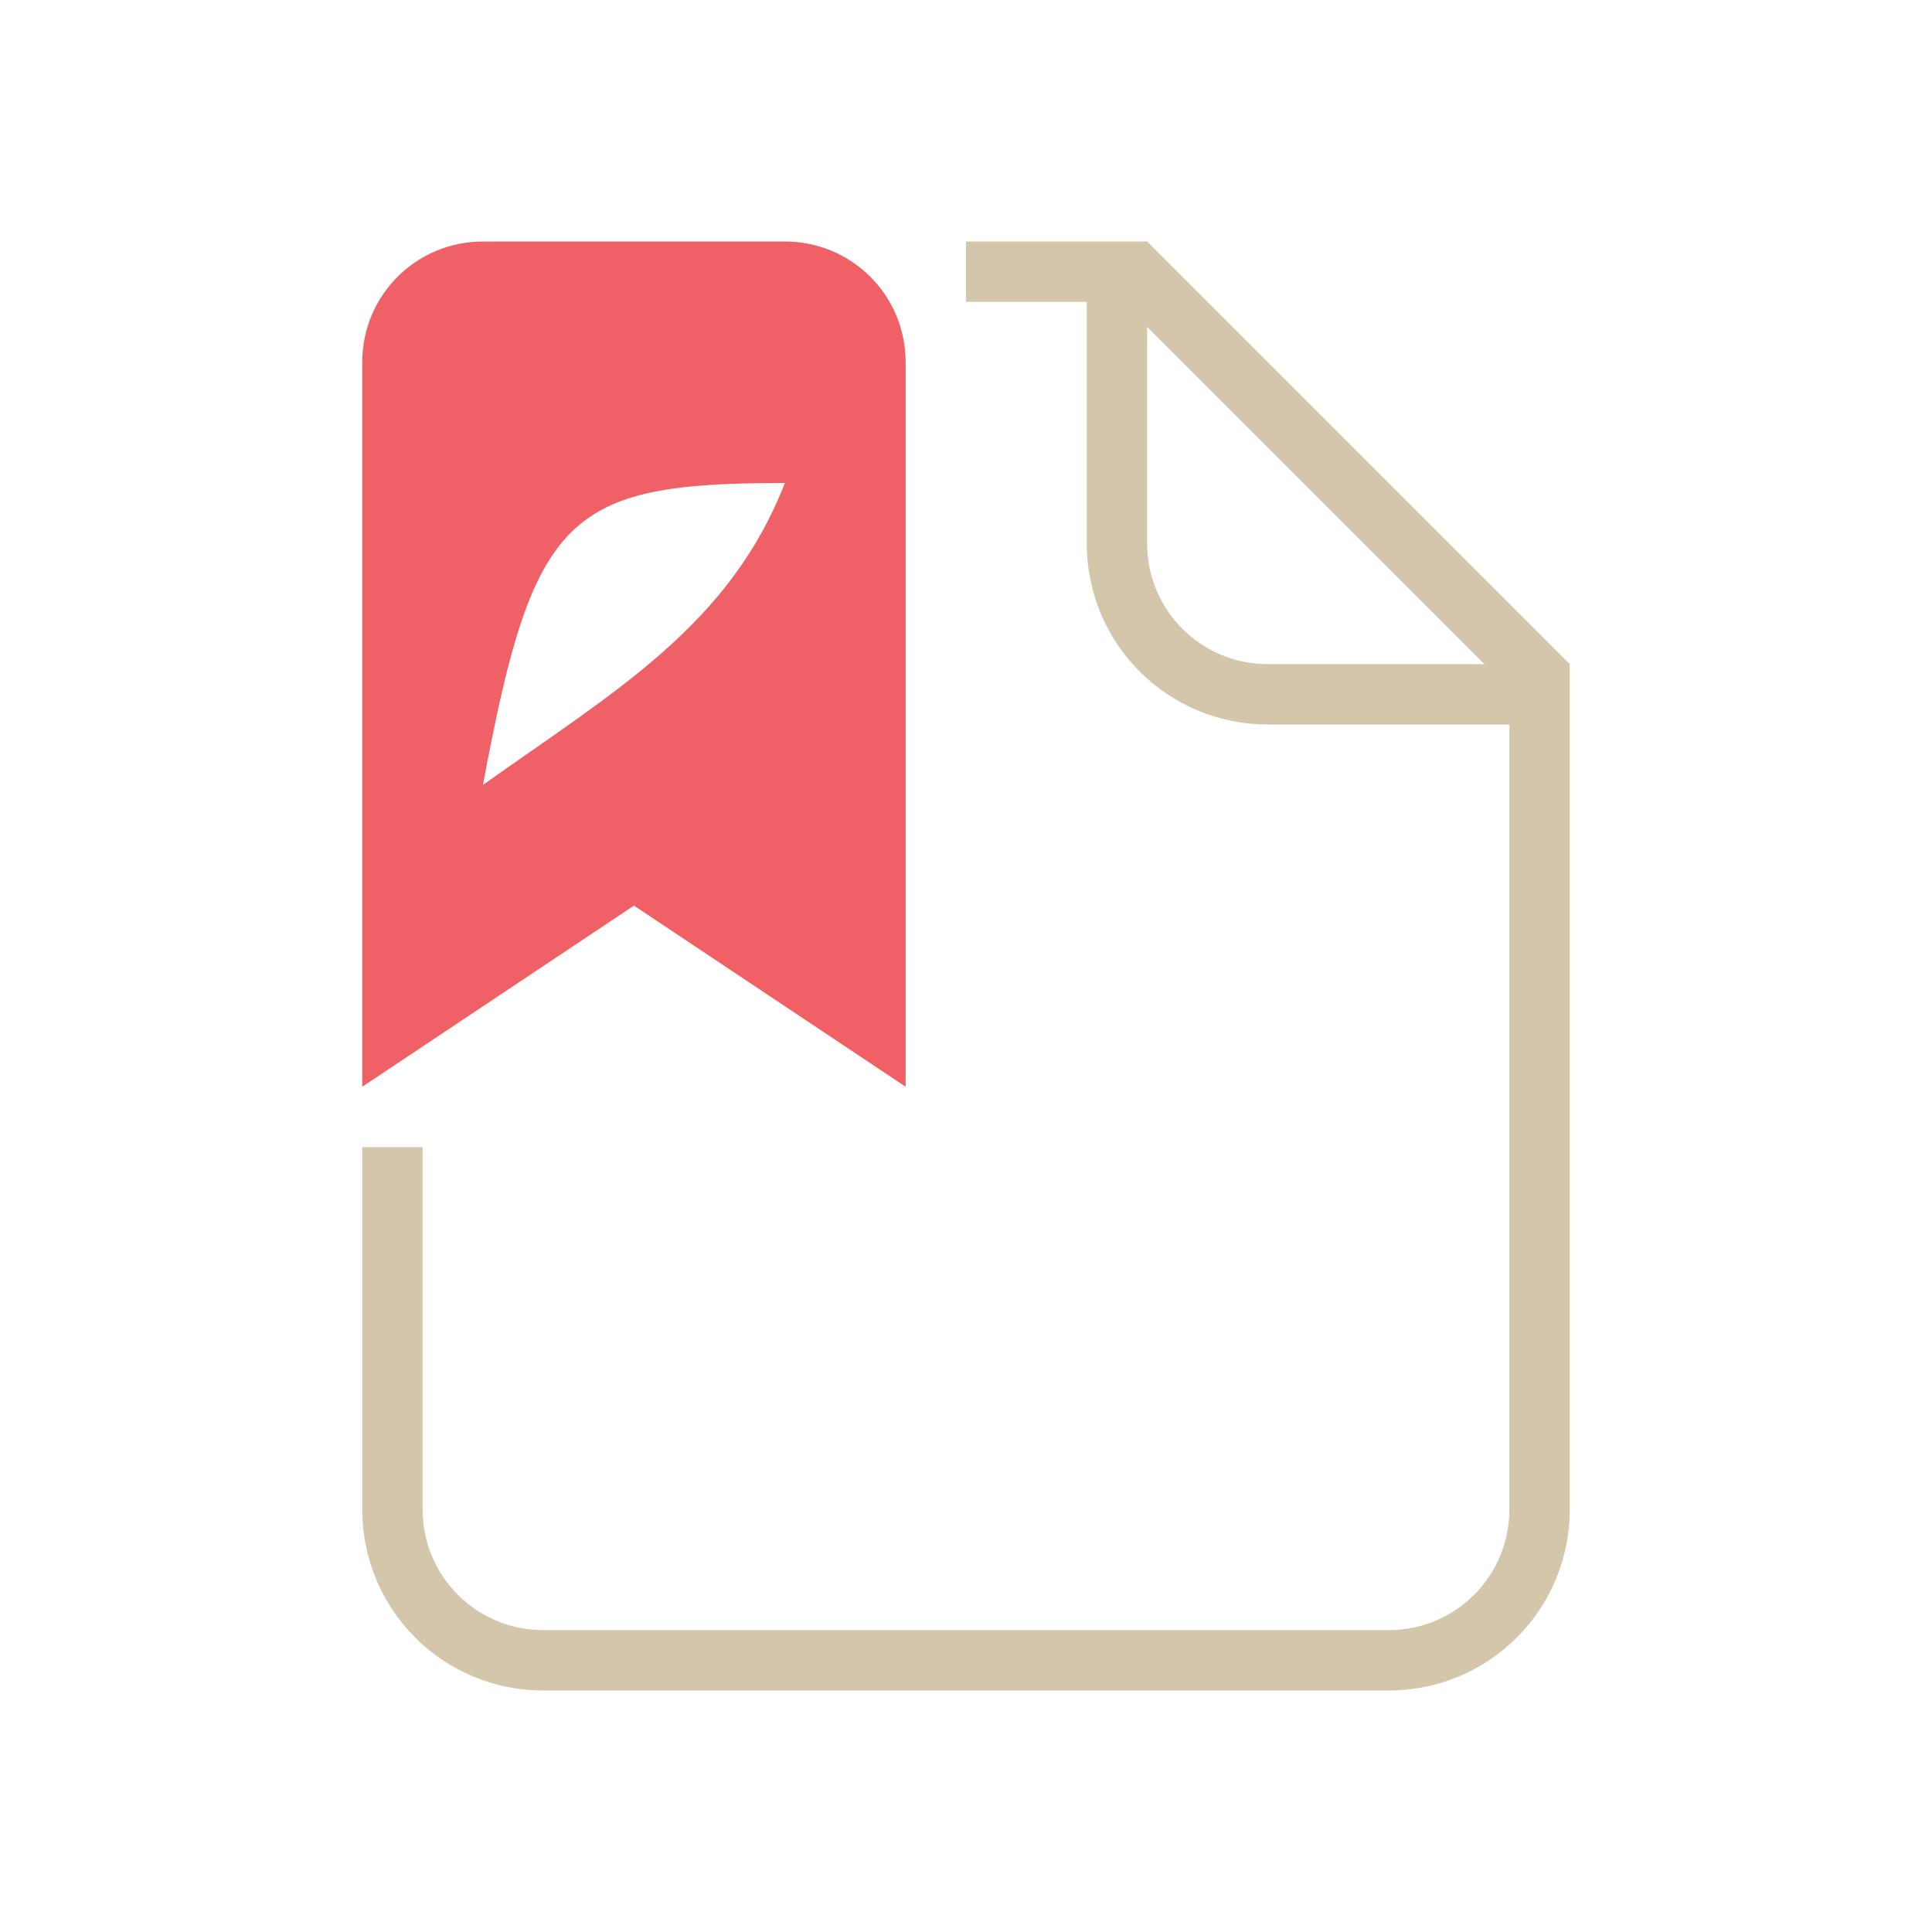 <svg version="1.1" viewBox="0 0 32 32" xmlns="http://www.w3.org/2000/svg">
 <defs>
  <style id="current-color-scheme" type="text/css">.ColorScheme-Text {
        color:#D3C6AA;
      }</style>
 </defs>
 <path d="m8 4c-1.108 0-2 0.892-2 2v12l4.5-3 4.5 3v-12c0-1.108-0.892-2-2-2h-5zm5 4c-0.92 2.361-2.809 3.443-5 5 0.833-4.494 1.4-5 5-5z" fill="#f06167"/>
 <path class="ColorScheme-Text" d="m16 4v1h2v4c0 1.662 1.338 3 3 3h4v13c0 1.108-0.892 2-2 2h-14c-1.108 0-2-0.892-2-2v-6h-1v6c0 1.662 1.338 3 3 3h14c1.662 0 3-1.338 3-3v-14l-7-7h-3zm3 1.414 5.586 5.586h-3.586c-1.108 0-2-0.892-2-2v-3.586z" fill="currentColor"/>
</svg>
